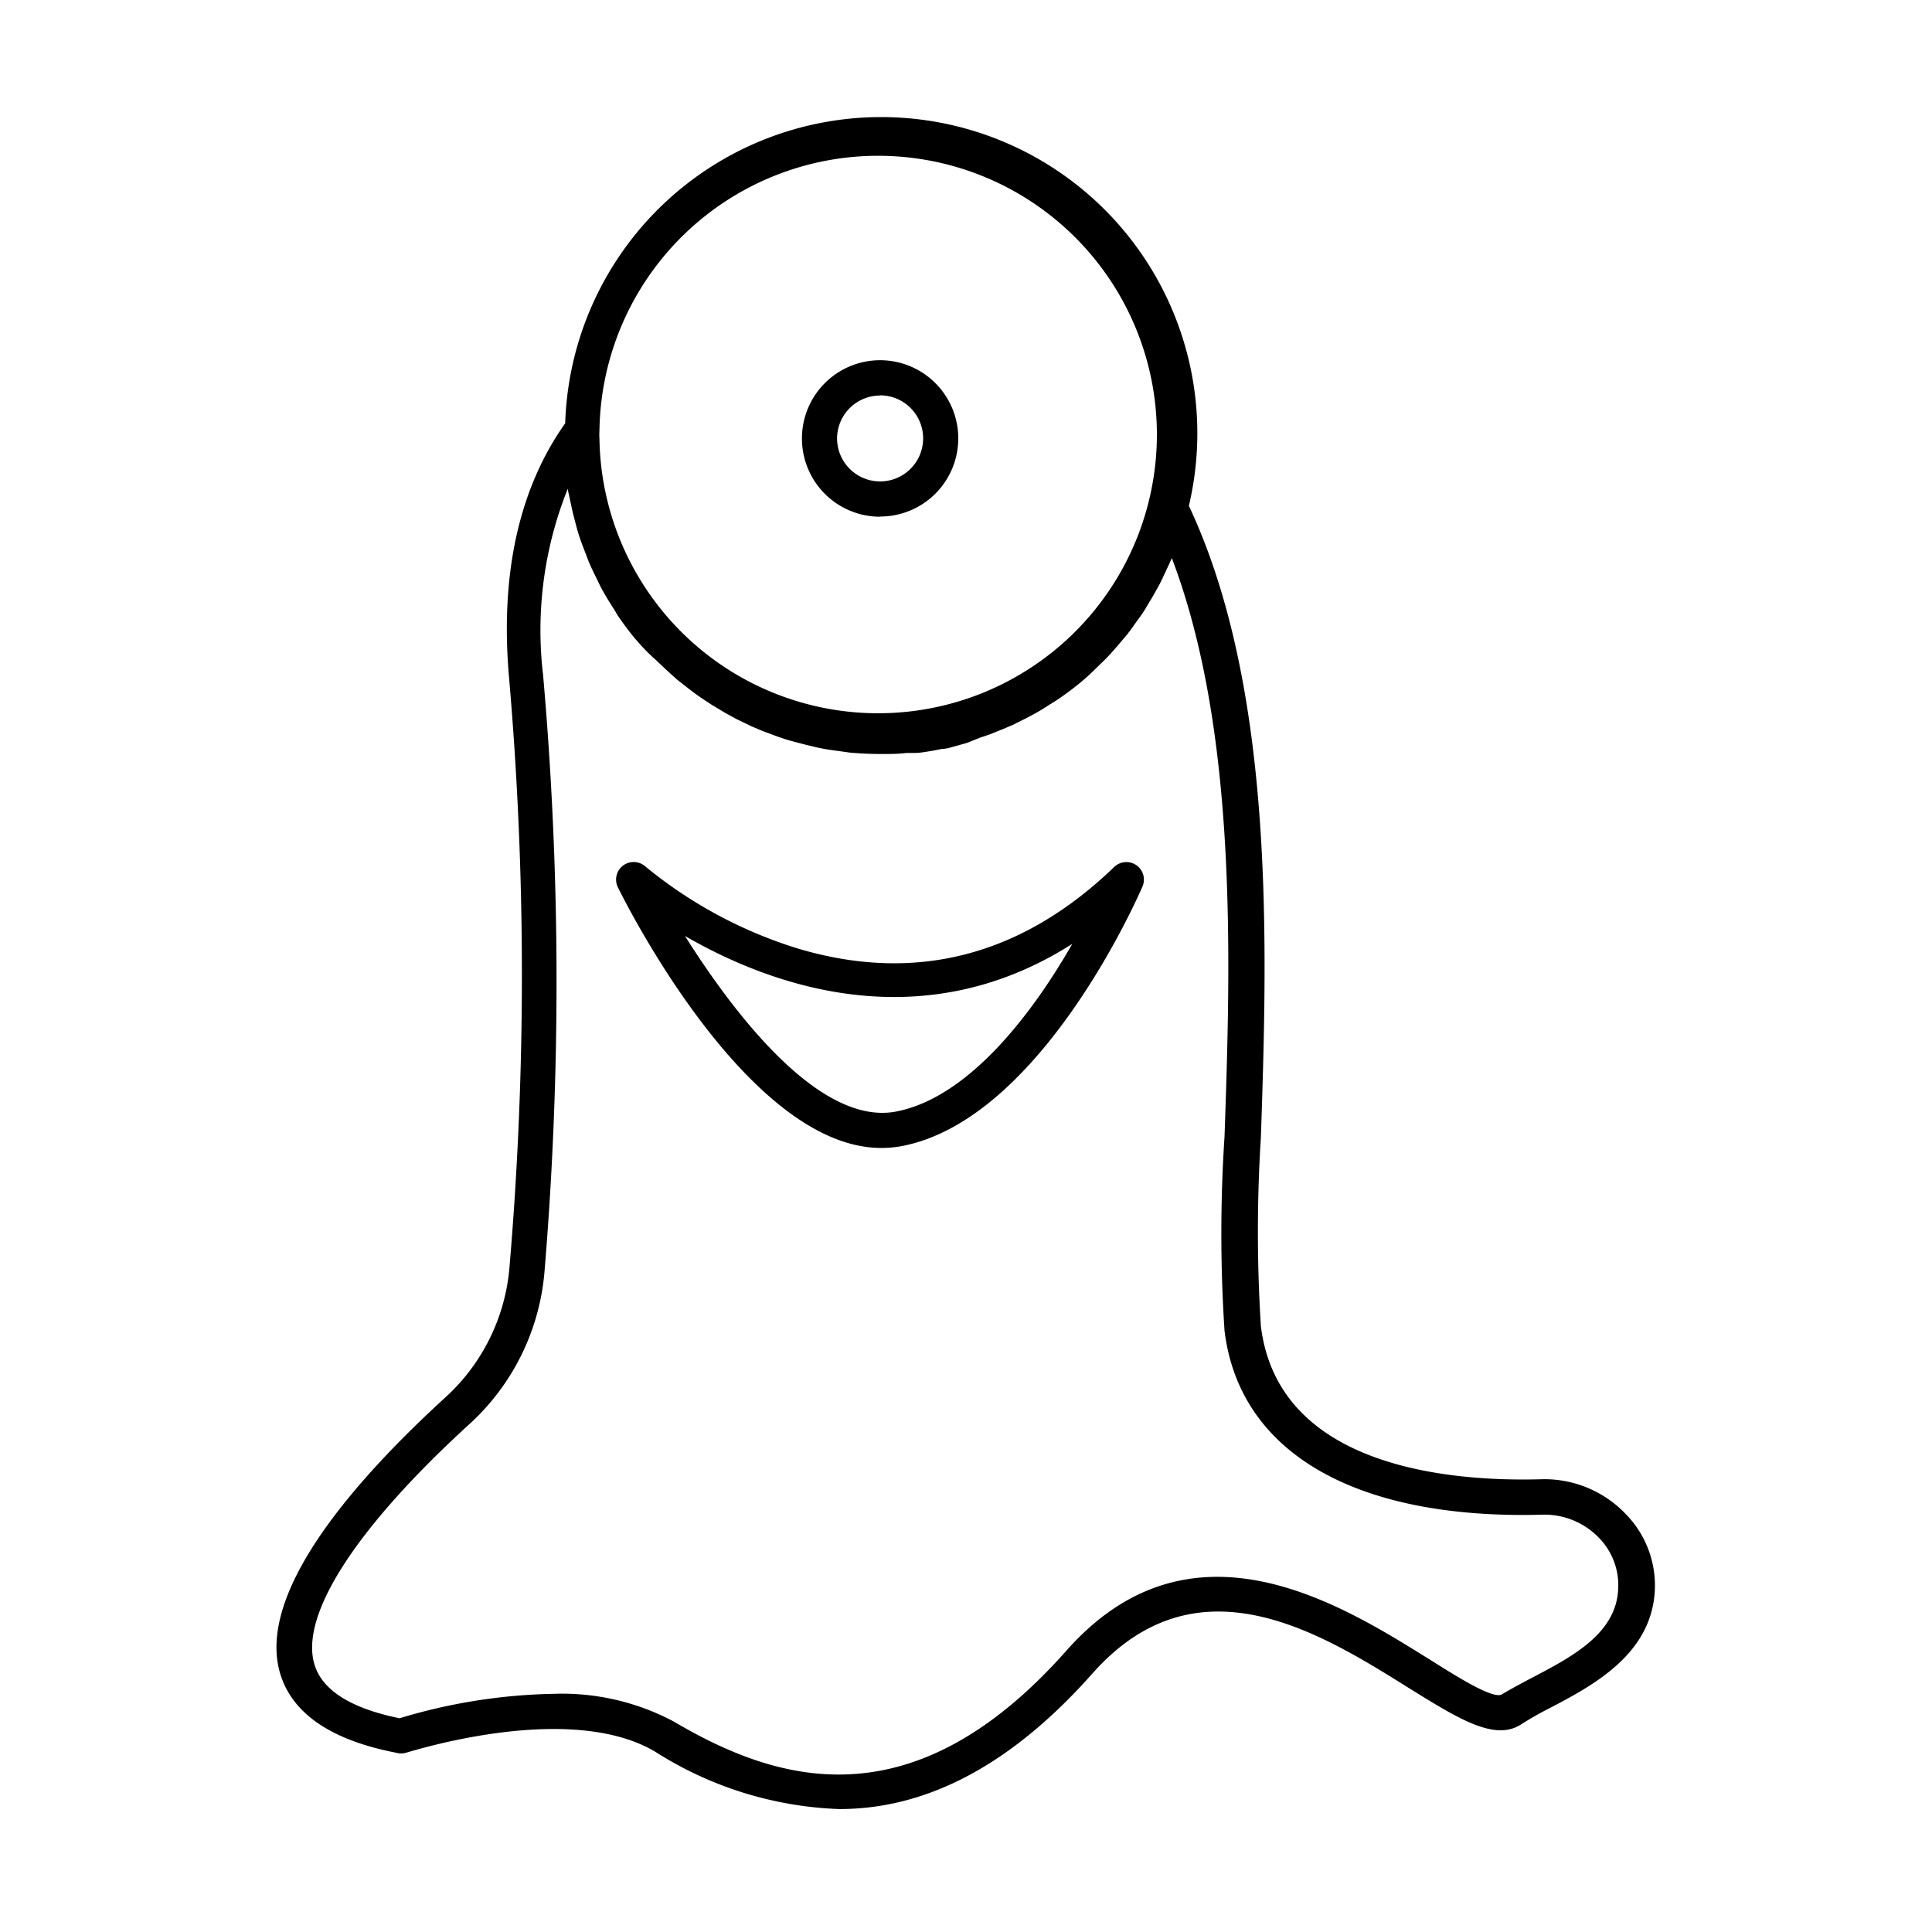 <svg id="Layer_1" data-name="Layer 1" xmlns="http://www.w3.org/2000/svg" viewBox="0 0 110 110"><path d="M86.62,98.17a18.46,18.46,0,0,1,1.64-.93c2.4-1.26,5.69-3,5.95-6.55a5.81,5.81,0,0,0-1.63-4.47,6.4,6.4,0,0,0-4.72-2c-5.57.17-15.09-.77-16.07-8.71a85.06,85.06,0,0,1,0-10.76c.36-10.74.84-25.44-4.1-35.95a18,18,0,1,0-35.51-4.7c-2.62,3.7-3.71,8.56-3.2,14.44A196.31,196.31,0,0,1,29,72.24a11.28,11.28,0,0,1-3.64,7.32c-5,4.57-10.74,11-9.43,15.65.66,2.33,2.9,3.87,6.66,4.59a.94.94,0,0,0,.5,0c.09,0,9.22-3,14.19-.08A20.85,20.85,0,0,0,47.79,103c4.35,0,9.25-1.9,14.41-7.72,5.94-6.7,12.92-2.36,18,.82C83.07,97.88,85.12,99.16,86.62,98.17ZM34.13,24.51a15.87,15.87,0,1,1,0,.46C34.12,24.83,34.12,24.68,34.13,24.51Zm47.15,69.9C76.22,91.26,67.76,86,60.7,94c-8.87,10-16.62,7.39-22.37,4a13.56,13.56,0,0,0-6.83-1.56,32.19,32.19,0,0,0-8.75,1.39c-2.81-.57-4.44-1.62-4.86-3.11-.8-2.82,2.43-7.79,8.84-13.64A13.23,13.23,0,0,0,31,72.42a199.36,199.36,0,0,0-.08-34,21.62,21.62,0,0,1,1.41-10.6c0,.15.06.29.08.43l.15.7c.07.33.16.65.25,1s.13.45.2.67.23.63.35.94.16.43.25.63.3.63.45.94.19.38.29.56c.19.34.4.67.61,1,.09.14.16.28.25.41.31.45.64.9,1,1.32l.15.17q.47.54,1,1c.13.14.28.26.41.39s.53.49.8.73l.51.4c.27.21.53.41.81.6s.38.25.57.38l.83.5.62.34.87.42.66.28.92.34c.22.07.44.15.67.21s.66.18,1,.26.43.11.65.15c.37.08.76.13,1.14.18l.56.08c.58.05,1.17.08,1.76.08s1,0,1.47-.06l.47,0c.33,0,.65-.07,1-.12l.55-.11c.29,0,.57-.11.85-.18l.57-.16L55.8,42l.56-.19.77-.31.54-.23.76-.38.49-.26c.27-.15.53-.31.79-.48l.4-.25c.37-.24.72-.5,1.07-.77l.09-.07c.35-.28.69-.57,1-.88l.34-.33c.22-.21.44-.43.64-.65l.37-.42.55-.65c.12-.15.24-.31.35-.47s.32-.44.48-.67.22-.34.32-.51.29-.47.42-.71l.29-.52c.13-.26.25-.52.37-.78s.17-.35.24-.52a1.3,1.3,0,0,1,.08-.17c3.77,9.91,3.34,23.1,3,32.92a84.32,84.32,0,0,0,0,11.07c.85,6.94,7.44,10.76,18.1,10.47a4.3,4.3,0,0,1,3.23,1.33,3.85,3.85,0,0,1,1.08,2.94C92,93,89.54,94.31,87.33,95.47c-.67.35-1.3.69-1.82,1S82.75,95.33,81.28,94.41Zm-31.17-65A4.45,4.45,0,1,0,45.66,25,4.45,4.45,0,0,0,50.11,29.42Zm0-6.9A2.45,2.45,0,1,1,47.66,25,2.45,2.45,0,0,1,50.11,22.52ZM64.7,49.26a1,1,0,0,0-1.26.1C58.16,54.45,52.09,56,45.41,54a25.53,25.53,0,0,1-8.67-4.67,1,1,0,0,0-1.56,1.19c.31.63,7.35,14.84,15,14.84a6.24,6.24,0,0,0,1.13-.1C59.25,63.78,64.82,51,65.05,50.47A1,1,0,0,0,64.7,49.26ZM51,63.29c-4.23.79-9-5.24-12-10,4.71,2.73,13.35,6,22.05.45C58.91,57.49,55.24,62.49,51,63.29Z"/></svg>